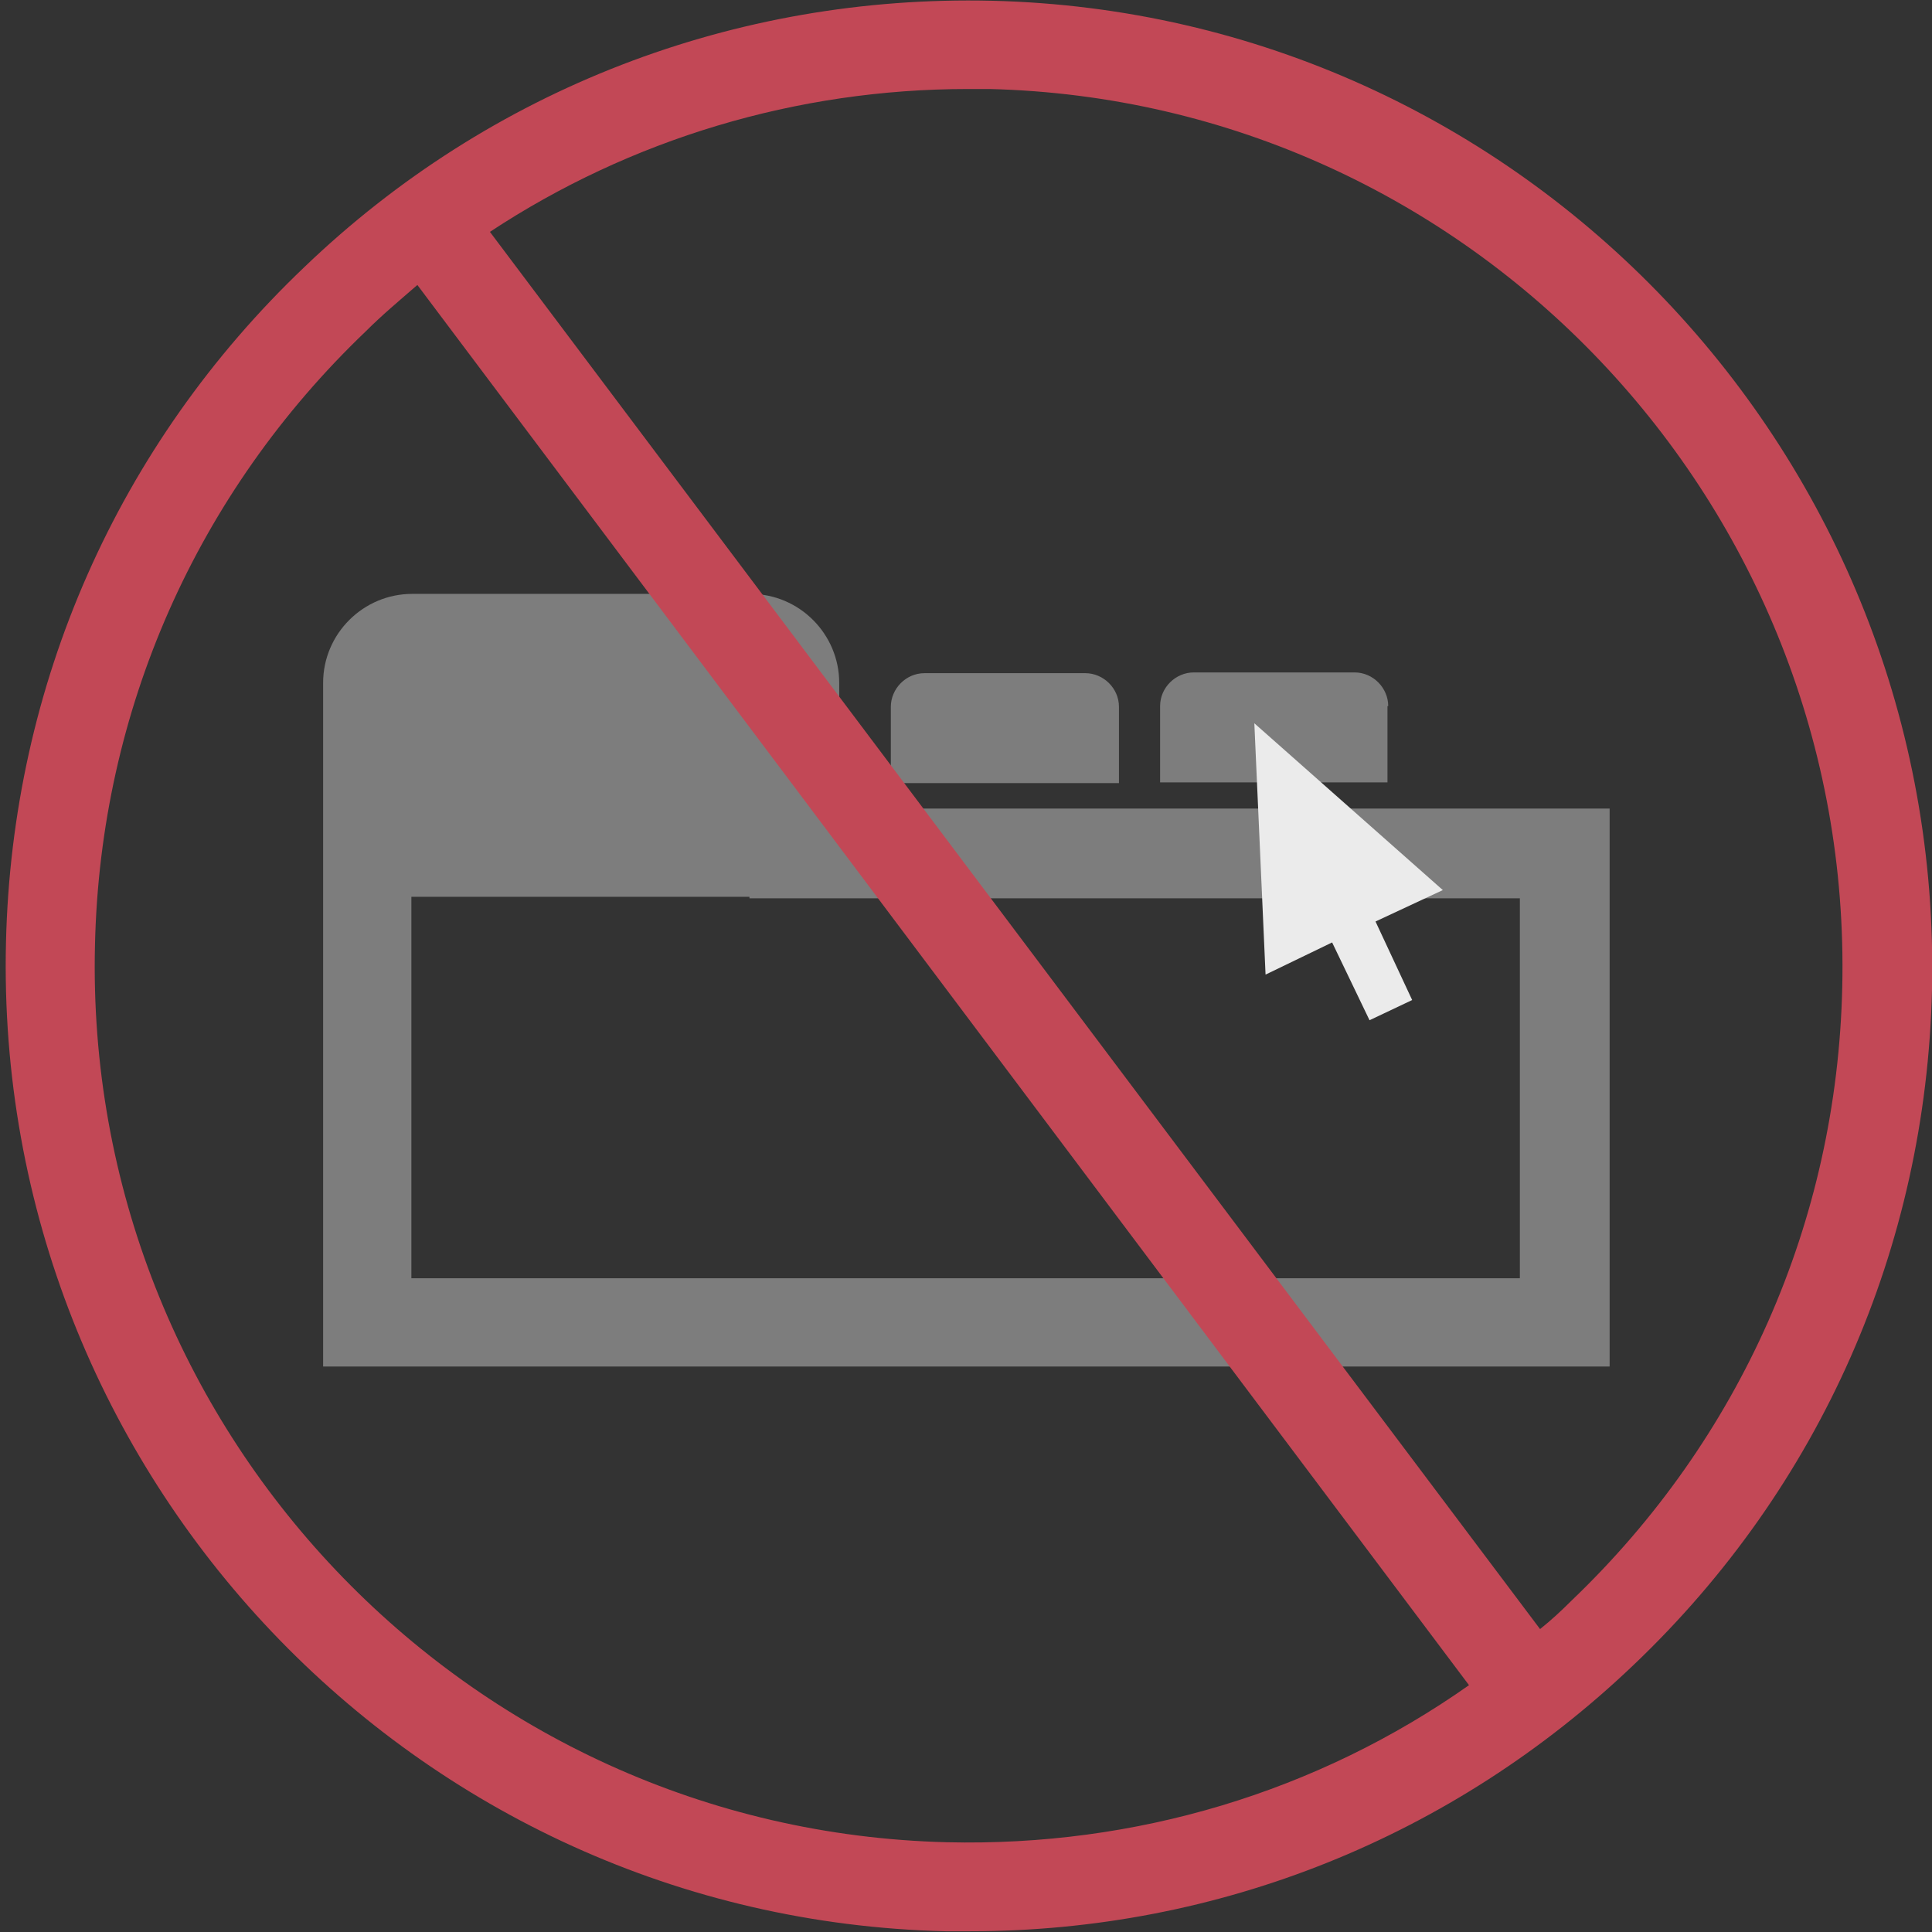 <?xml version="1.0" encoding="utf-8"?>
<!-- Generator: Adobe Illustrator 19.1.0, SVG Export Plug-In . SVG Version: 6.00 Build 0)  -->
<!DOCTYPE svg PUBLIC "-//W3C//DTD SVG 1.1//EN" "http://www.w3.org/Graphics/SVG/1.1/DTD/svg11.dtd">
<svg version="1.1" id="レイヤー_1" xmlns="http://www.w3.org/2000/svg" xmlns:xlink="http://www.w3.org/1999/xlink" x="0px"
	 y="0px" width="258.3px" height="258.3px" viewBox="-154 154.6 258.3 258.3"
	 style="enable-background:new -154 154.6 258.3 258.3;" xml:space="preserve">
<rect x="-154" y="154.6" width="258.3" height="258.3" fill="#333333" stroke="none"/>
<style type="text/css">
	.st0{opacity:0.4;fill:#EBEBEB;enable-background:new    ;}
	.st1{fill:#EBEBEB;}
	.st2{fill:#C24856;}
</style>
<g id="レイヤー_2">
	<path class="st0" d="M-4.5,259.3h-30.4v-10.2c0-2.4,2-4.5,4.5-4.5h21.5c2.4,0,4.5,2,4.5,4.5v10.2H-4.5z M31.6,249
		c0-2.4-2-4.5-4.5-4.5H5.6c-2.4,0-4.5,2-4.5,4.5v10.2h30.4V249H31.6z M61.2,262.8v74.5h-172v-91.4c0-6.6,5.4-11.9,11.9-11.9h45.2
		c6.6,0,11.9,5.4,11.9,11.9v16.8H61.2z M49.2,274.7h-103v-0.2h-45.2v51H49.2V274.7z"/>
	<polygon class="st1" points="38.9,273.6 13.7,251.3 15.2,284.9 24.1,280.6 29.1,291 34.8,288.3 29.9,277.8 	"/>
</g>
<g id="レイヤー_1_1_">
	<path class="st2" d="M-21.4,154.7c-34.3-0.8-67.1,11.8-91.9,35.6c-25,23.8-39.1,55.9-39.9,90.3c-1.7,71.2,54.6,130.5,125.6,132.2
		c1.1,0,2.1,0,3.3,0c33.2,0,64.6-12.6,88.7-35.6c25-23.8,39.1-55.9,39.9-90.3C105.9,215.7,49.6,156.4-21.4,154.7z M-27.4,400.9
		c-64.4-1.6-115.5-55.4-113.9-120c0.7-31.3,13.6-60.4,36.2-82c2.2-2.2,4.6-4.2,6.9-6.2L42.4,379.9C22.1,394.2-2.2,401.5-27.4,400.9z
		 M92.3,286.6c-0.7,31.3-13.6,60.4-36.2,82c-1.4,1.4-2.7,2.6-4.2,3.8L-88.5,185.6c18.8-12.4,41-19.1,63.9-19.1c0.9,0,2,0,2.9,0
		C42.7,168.1,93.8,222,92.3,286.6z"/>
</g>
</svg>
